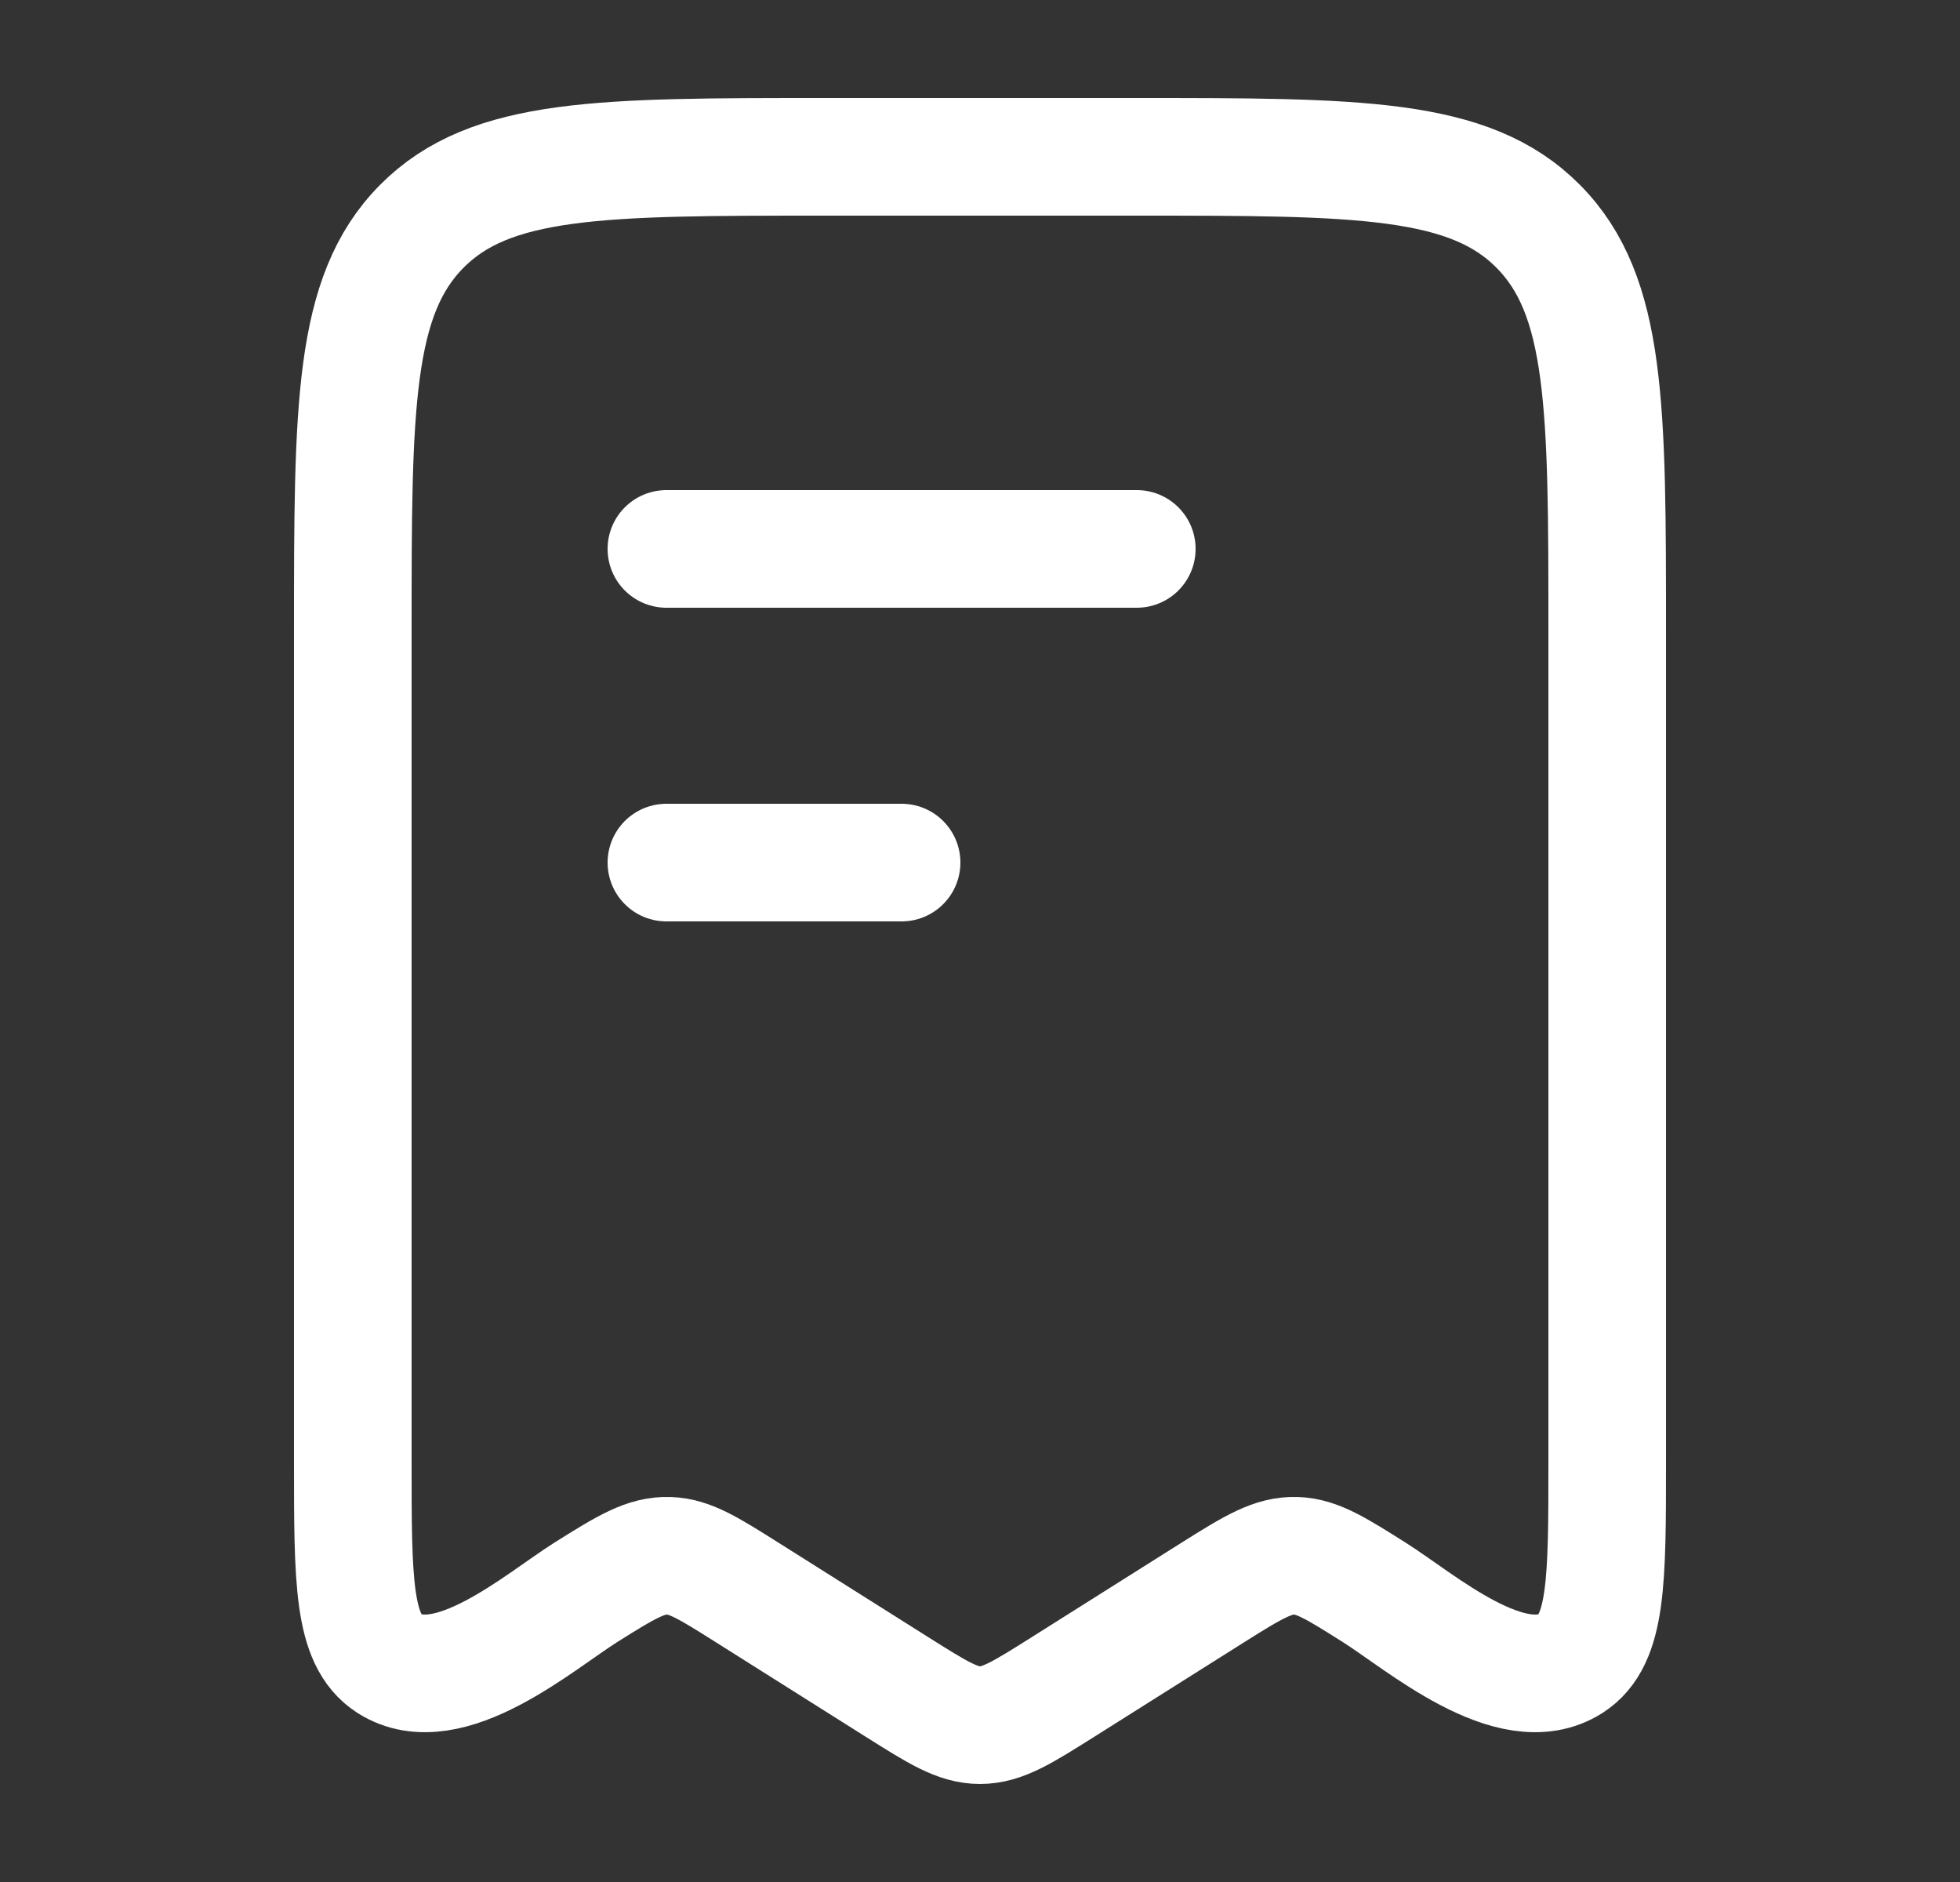 <svg width="25" height="24" viewBox="0 0 25 24" fill="none" xmlns="http://www.w3.org/2000/svg">
<rect x="0" y="0" width="25" height="24" fill="#333333" stroke="none"/>
<path d="M4.5 18.646V8.054C4.5 5.2 4.5 3.773 5.379 2.887C6.257 2 7.672 2 10.5 2H14.5C17.328 2 18.743 2 19.621 2.887C20.5 3.773 20.5 5.2 20.5 8.054V18.646C20.5 20.157 20.5 20.913 20.038 21.211C19.283 21.697 18.116 20.677 17.529 20.307C17.044 20.001 16.802 19.849 16.532 19.84C16.242 19.83 15.995 19.977 15.471 20.307L13.56 21.512C13.044 21.837 12.787 22 12.5 22C12.213 22 11.956 21.837 11.44 21.512L9.529 20.307C9.044 20.001 8.802 19.849 8.533 19.84C8.242 19.83 7.995 19.977 7.471 20.307C6.884 20.677 5.717 21.697 4.962 21.211C4.5 20.913 4.5 20.157 4.5 18.646Z" stroke="white" stroke-width="1.5" stroke-linecap="round" stroke-linejoin="round"/>
<path d="M11.5 11H8.5" stroke="white" stroke-width="1.5" stroke-linecap="round" stroke-linejoin="round"/>
<path d="M14.5 7H8.5" stroke="white" stroke-width="1.5" stroke-linecap="round" stroke-linejoin="round"/>
</svg>
